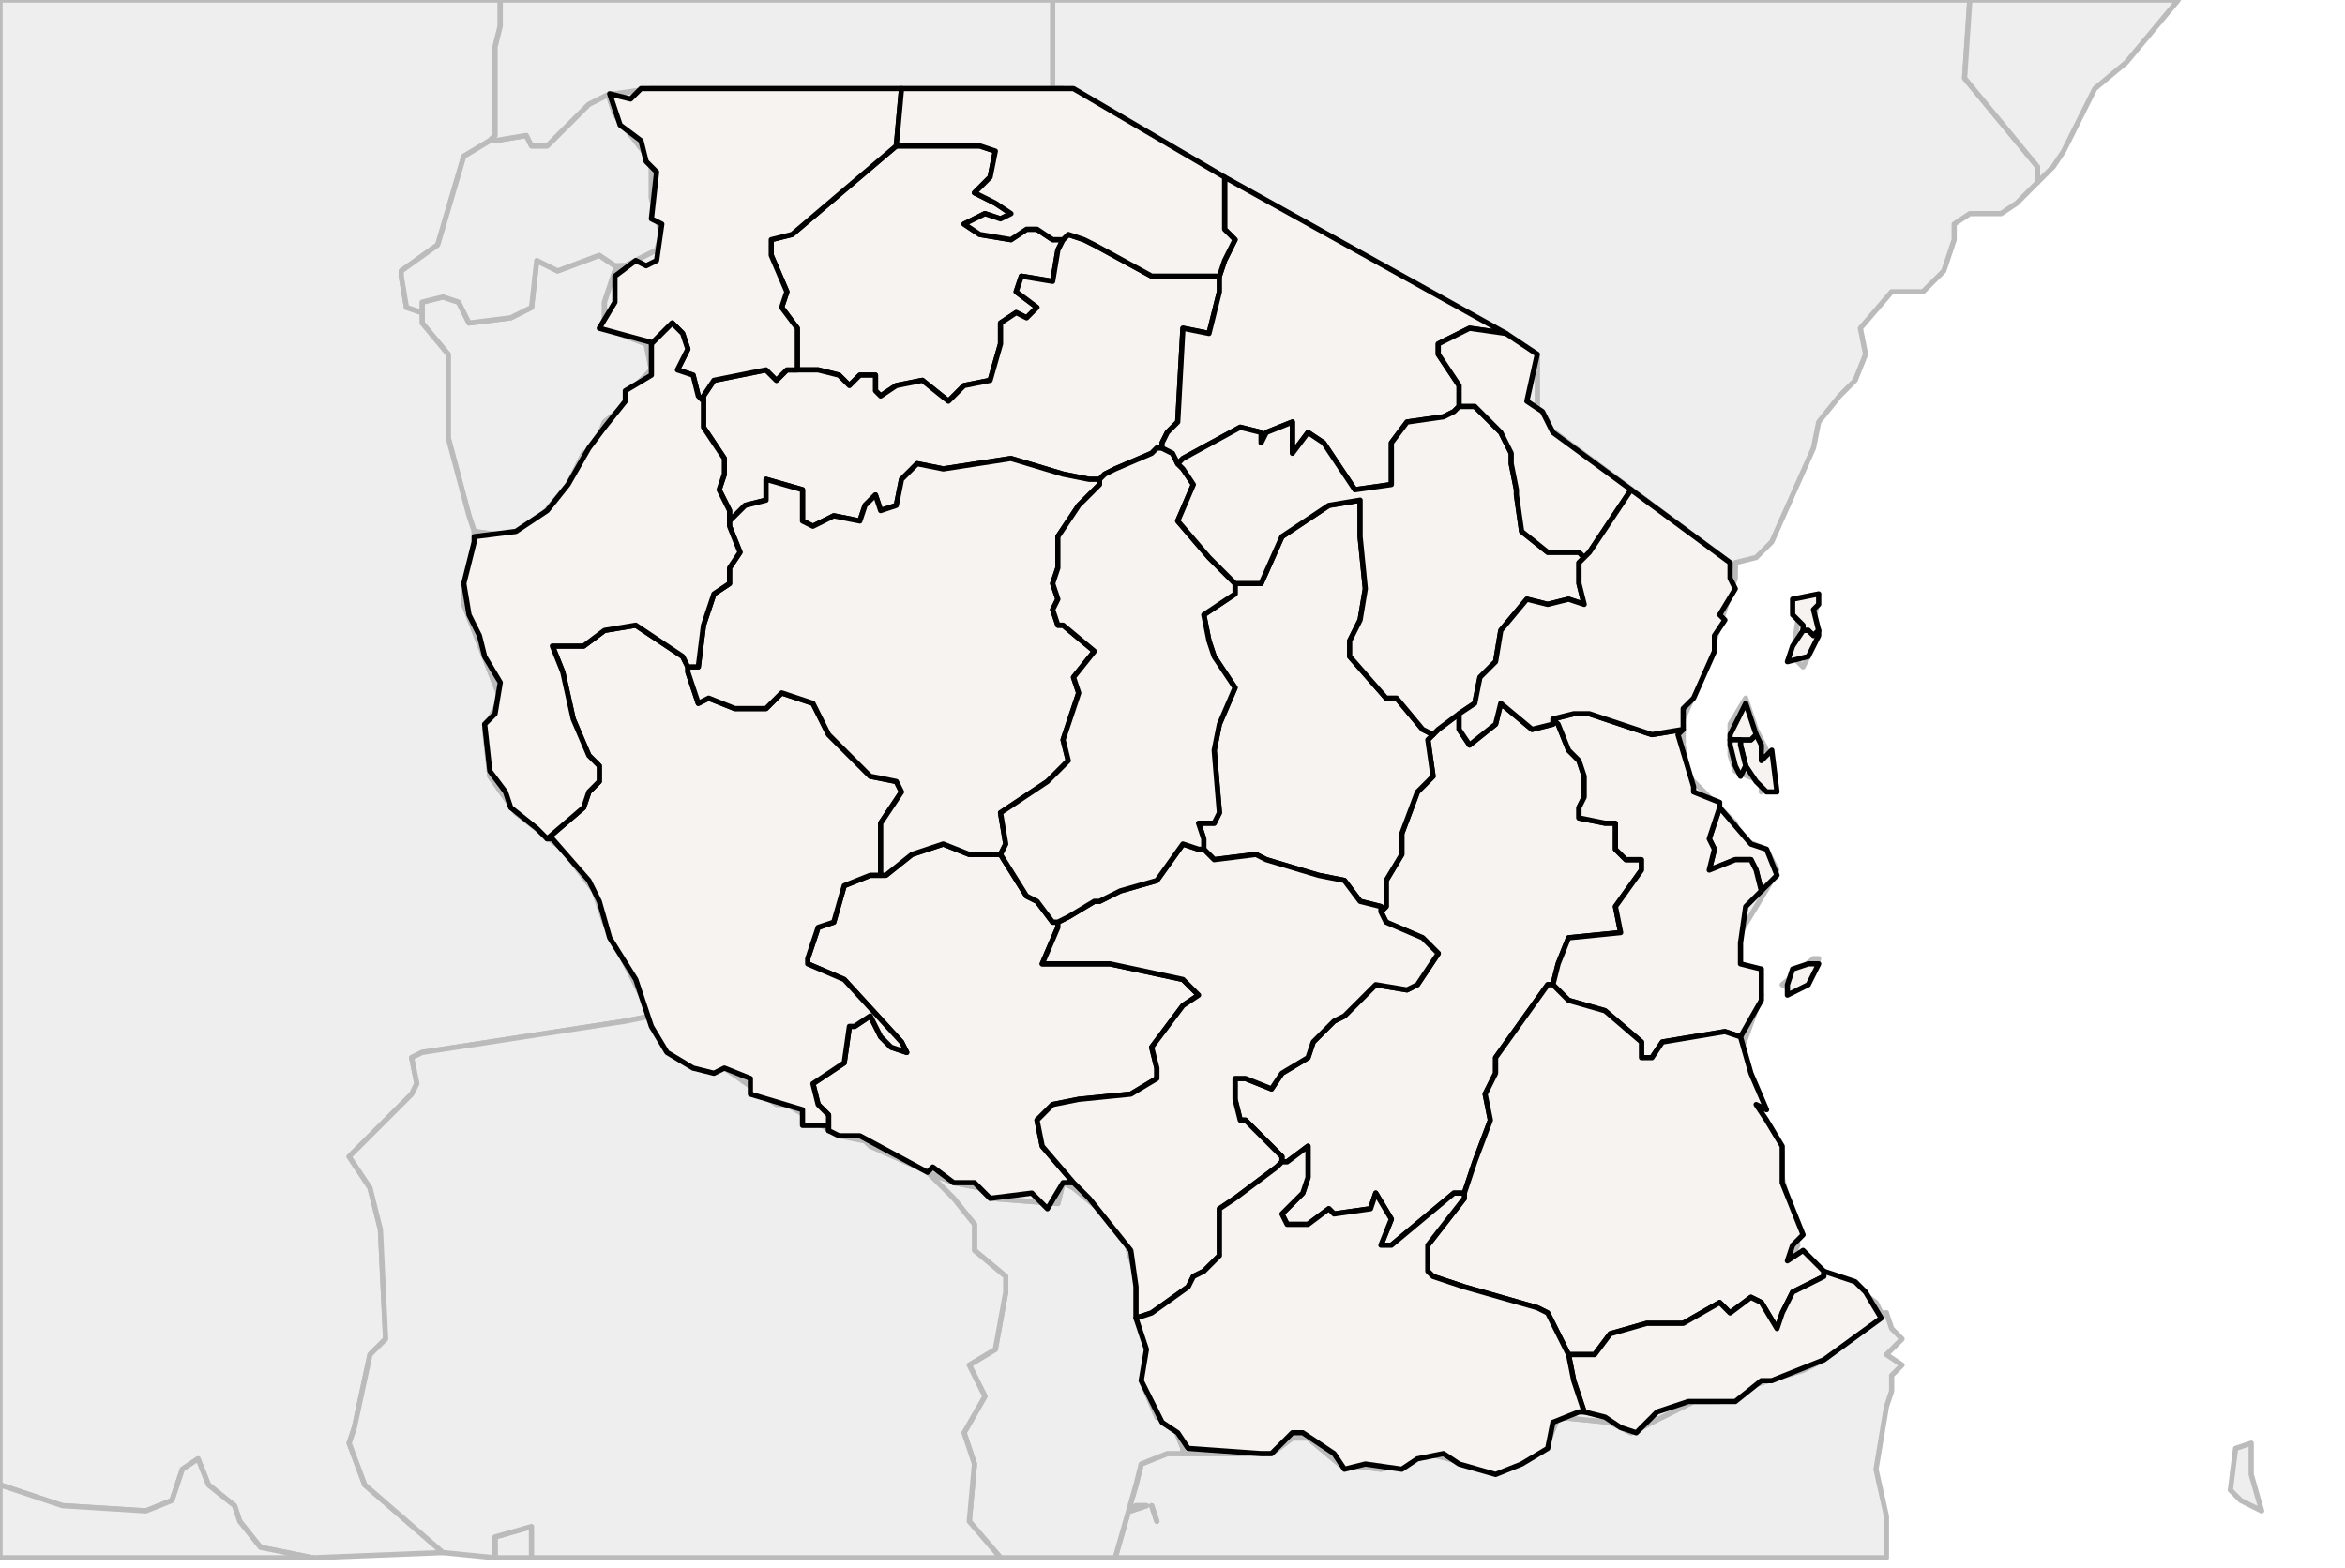 
<svg enable_background="new 0 0 450 301" height="301px" style="stroke-linejoin: round; stroke:#000; fill:#f6f3f0;" version="1.1" viewBox="0 0 450 301" width="450px" xmlns="http://www.w3.org/2000/svg" xmlns:xlink="http://www.w3.org/1999/xlink">
<defs>
<style type="text/css">
<![CDATA[path { fill-rule: evenodd; }
#terra-outros path { fill: #eee; stroke: #bbb; } ]]>
</style>
</defs>
<g id="terra-outros">
<path d="M118,51L115,49L107,52L103,50L102,59L98,61L90,62L88,58L85,57L81,58L81,60L81,61L81,62L86,68L86,84L90,99L91,102L98,103L104,99L109,93L112,87L114,86L116,81L121,77L121,75L125,71L124,66L116,63L116,58L118,52L119,51L118,51Z " data-pais="BDI"/>
<path d="M125,195L124,193L116,177L114,171L108,163L99,156L94,149L93,140L96,134L89,116L89,114L91,104L91,102L90,99L86,84L86,68L81,62L81,61L81,60L78,59L77,53L77,52L84,47L89,30L94,27L94,27L95,26L95,9L96,5L96,0L0,0L0,285L12,289L28,290L33,288L35,282L38,280L40,285L45,289L46,292L50,297L60,299L85,298L70,285L67,277L68,274L71,260L74,257L73,236L71,228L67,222L79,210L80,208L79,203L81,202L120,196L125,195Z M102,299L102,293L95,295L95,299L102,299Z " data-pais="COD"/>
<path d="M434,290L432,283L432,277L429,278L428,286L430,288L434,290Z " data-pais="COM"/>
<path d="M202,17L204,17L295,68L295,74L295,79L297,82L332,108L333,109L333,108L337,107L340,104L348,86L349,81L353,76L356,73L358,68L357,63L363,56L369,56L373,52L375,46L375,43L378,41L384,41L387,39L391,35L391,32L377,15L378,0L202,0L202,2L202,12L202,17Z " data-pais="KEN"/>
<path d="M362,252L350,261L346,263L336,266L334,268L330,269L325,269L321,271L313,275L309,273L299,272L297,277L295,279L290,281L286,282L274,279L269,281L265,282L257,281L251,276L248,276L244,279L233,279L227,279L224,279L219,281L218,285L214,299L362,299L362,294L362,291L360,282L362,270L363,267L363,264L365,262L362,260L365,257L363,255L362,252Z M222,292L221,289L221,289L222,292Z M220,289L217,290L218,289L220,289Z " data-pais="MOZ"/>
<path d="M222,292L221,289L221,289L222,292Z M220,289L218,289L217,290L220,289Z M227,279L227,278L225,273L222,272L219,265L220,261L220,255L218,253L218,245L216,238L212,233L206,228L204,227L203,231L190,230L188,228L183,227L178,225L178,225L178,225L183,230L187,235L187,240L193,245L193,248L191,259L186,262L189,268L185,275L187,281L186,292L192,299L214,299L218,285L219,281L224,279L227,279Z " data-pais="MWI"/>
<path d="M117,18L113,20L105,28L102,28L101,26L95,27L94,27L94,27L89,30L84,47L77,52L77,53L78,59L81,60L81,58L85,57L88,58L90,62L98,61L102,59L103,50L107,52L115,49L118,51L119,51L120,51L126,48L127,45L125,38L125,31L118,22L117,19L118,18L117,18Z " data-pais="RWA"/>
<path d="M394,32L396,29L402,17L408,12L418,0L378,0L377,15L391,32L391,35L394,32Z " data-pais="SOM"/>
<path d="M344,190L347,189L349,184L348,184L342,189L344,190Z M340,146L337,140L335,134L332,139L332,145L333,148L338,150L338,152L340,146Z M349,114L344,115L345,119L344,126L346,128L347,126L349,114Z M118,18L117,19L118,22L125,31L125,38L127,45L126,48L120,51L119,51L118,52L116,58L116,63L124,66L125,71L121,75L121,77L116,81L114,86L112,87L109,93L104,99L98,103L91,102L91,104L89,114L89,116L96,134L93,140L94,149L99,156L108,163L114,171L116,177L124,193L125,195L125,197L128,202L133,205L139,205L149,212L151,212L161,218L166,219L167,220L176,224L178,225L178,225L183,227L188,228L190,230L203,231L204,227L206,228L212,233L216,238L218,245L218,253L220,255L220,261L219,265L222,272L225,273L227,278L227,279L233,279L244,279L248,276L251,276L257,281L265,282L269,281L274,279L286,282L290,281L295,279L297,277L299,272L309,273L313,275L321,271L325,269L330,269L334,268L336,266L346,263L350,261L362,252L361,252L360,250L353,245L350,245L347,241L344,241L345,239L343,230L342,226L342,221L338,214L334,202L338,191L337,186L334,186L334,179L340,169L341,167L339,163L334,161L333,158L324,149L323,143L323,138L327,129L333,111L333,109L332,108L297,82L295,79L295,74L295,68L204,17L202,17L199,17L125,17L118,18L118,18Z " data-pais="TZA"/>
<path d="M94,27L95,27L101,26L102,28L105,28L113,20L117,18L118,18L118,18L125,17L199,17L202,17L202,12L202,2L202,0L96,0L96,5L95,9L95,26L94,27Z " data-pais="UGA"/>
<path d="M178,225L176,224L167,220L166,219L161,218L151,212L149,212L139,205L133,205L128,202L125,197L125,195L120,196L81,202L79,203L80,208L79,210L67,222L71,228L73,236L74,257L71,260L68,274L67,277L70,285L85,298L95,299L95,295L102,293L102,299L192,299L186,292L187,281L185,275L189,268L186,262L191,259L193,248L193,245L187,240L187,235L183,230L178,225L178,225Z M0,299L60,299L50,297L46,292L45,289L40,285L38,280L35,282L33,288L28,290L12,289L0,285L0,299Z " data-pais="ZMB"/>
</g>
<g id="terra">
<path d="M169,168L167,168L162,170L160,177L157,178L155,184L155,185L162,188L173,200L174,202L171,201L169,199L167,195L164,197L163,197L162,204L156,208L157,212L159,214L159,217L159,217L161,218L165,218L178,225L179,224L183,227L187,227L190,230L198,229L201,232L204,227L205,227L206,227L200,220L199,215L202,212L207,211L217,210L222,207L222,205L221,201L224,197L227,193L230,191L227,188L213,185L200,185L203,178L203,177L202,177L199,173L197,172L192,164L192,164L186,164L181,162L175,164L170,168L169,168Z " data-fips="TZ09"  data-atualpais="TZA" data-name="Mbeya"/>
<path d="M106,161L113,169L115,173L117,180L122,188L125,197L128,202L133,205L137,206L139,205L144,207L144,210L154,213L154,216L159,216L159,217L159,214L157,212L156,208L162,204L163,197L164,197L167,195L169,199L171,201L174,202L173,200L162,188L155,185L155,184L157,178L160,177L162,170L167,168L169,168L169,165L169,158L173,152L172,150L167,149L161,143L159,141L156,135L150,133L147,136L141,136L136,134L134,135L132,129L132,128L131,126L122,120L116,121L112,124L106,124L108,129L110,138L113,145L115,147L115,150L113,152L112,155L105,161L106,161Z " data-fips="TZ24"  data-atualpais="TZA" data-name="Rukwa"/>
<path d="M335,147L337,150L337,150L339,152L341,152L340,144L338,146L338,143L337,141L337,141L337,141L336,142L334,142L334,143L334,143L335,147L335,147Z " data-fips="TZ21"  data-atualpais="TZA" data-name="Zanzibar South and Central"/>
<path d="M203,46L202,46L199,44L197,44L194,46L188,45L185,43L189,41L192,42L194,41L191,39L187,37L190,34L191,29L188,28L173,28L172,28L152,45L148,46L148,49L151,56L150,59L153,63L153,71L152,71L154,71L157,71L161,72L163,74L165,72L168,72L168,75L169,76L172,74L177,73L182,77L185,74L190,73L192,66L192,62L195,60L197,61L199,59L195,56L196,53L202,54L203,48L204,46L203,46Z " data-fips="TZ12"  data-atualpais="TZA" data-name="Mwanza"/>
<path d="M221,53L210,47L208,46L205,45L204,46L203,48L202,54L196,53L195,56L199,59L197,61L195,60L192,62L192,66L190,73L185,74L182,77L177,73L172,74L169,76L168,75L168,72L165,72L163,74L161,72L157,71L154,71L152,71L151,71L149,73L147,71L137,73L135,76L135,77L135,78L135,82L139,88L139,91L138,94L140,98L140,100L141,99L143,97L147,96L147,92L154,94L154,100L156,101L160,99L165,100L166,97L168,95L169,98L172,97L173,92L176,89L181,90L194,88L204,91L209,92L211,92L211,92L212,91L214,90L221,87L222,86L223,86L223,85L224,83L226,81L227,63L232,64L234,56L234,53L221,53Z " data-fips="TZ15"  data-atualpais="TZA" data-name="Shinyanga"/>
<path d="M211,92L209,92L204,91L194,88L181,90L176,89L173,92L172,97L169,98L168,95L166,97L165,100L160,99L156,101L154,100L154,94L147,92L147,96L143,97L141,99L140,100L140,101L142,106L140,109L140,112L137,114L135,120L134,128L132,128L132,129L134,135L136,134L141,136L147,136L150,133L156,135L159,141L161,143L167,149L172,150L173,152L169,158L169,165L169,168L170,168L175,164L181,162L186,164L192,164L193,162L192,156L201,150L205,146L204,142L207,133L206,130L210,125L204,120L203,120L202,117L203,115L202,112L203,109L203,103L207,97L211,93L211,92L211,92Z " data-fips="TZ17"  data-atualpais="TZA" data-name="Tabora"/>
<path d="M125,66L129,62L131,64L132,67L130,71L133,72L134,76L135,77L135,76L137,73L147,71L149,73L151,71L152,71L153,71L153,63L150,59L151,56L148,49L148,46L152,45L172,28L173,17L154,17L123,17L121,19L117,18L119,24L123,27L124,31L126,33L125,42L127,43L126,50L124,51L122,50L118,53L118,58L115,63L126,66L125,66Z " data-fips="TZ19"  data-atualpais="TZA" data-name="Kagera"/>
<path d="M125,66L125,72L120,75L120,77L116,82L113,86L109,93L105,98L99,102L91,103L91,104L89,112L90,118L92,122L93,126L96,131L95,137L93,139L94,148L97,152L98,155L103,159L105,161L112,155L113,152L115,150L115,147L113,145L110,138L108,129L106,124L112,124L116,121L122,120L131,126L132,128L134,128L135,120L137,114L140,112L140,109L142,106L140,101L140,100L140,98L138,94L139,91L139,88L135,82L135,78L135,77L134,76L133,72L130,71L132,67L131,64L129,62L125,66L125,66Z " data-fips="TZ05"  data-atualpais="TZA" data-name="Kigoma"/>
<path d="M338,171L341,168L339,163L336,162L330,155L330,155L328,161L329,163L328,167L333,165L336,165L337,167L338,171L338,171Z " data-fips="TZ23"  data-atualpais="TZA" data-name="Dar-Es-Salaam"/>
<path d="M280,137L276,140L275,141L274,142L275,149L272,152L269,160L269,164L266,169L266,174L265,175L266,177L273,180L276,183L272,189L270,190L264,189L258,195L256,196L252,200L251,203L246,206L244,209L239,207L237,207L237,211L238,215L239,215L241,217L245,221L246,222L246,223L247,223L251,220L251,226L250,229L246,233L247,235L251,235L255,232L256,233L263,232L264,229L267,234L265,239L267,239L279,229L281,229L283,223L286,215L285,210L287,206L287,203L292,196L297,189L298,189L298,189L299,185L301,180L311,179L310,174L315,167L315,165L312,165L310,163L310,158L308,158L303,157L303,155L304,153L304,149L303,146L301,144L299,139L298,138L298,139L294,140L288,135L287,139L282,143L280,140L280,137Z " data-fips="TZ10"  data-atualpais="TZA" data-name="Morogoro"/>
<path d="M349,121L348,117L349,116L349,114L344,115L344,118L346,120L346,121L347,121L348,122L349,121L349,121Z " data-fips="TZ13"  data-atualpais="TZA" data-name="Kaskazini-Pemba"/>
<path d="M346,121L344,124L343,127L347,126L349,122L349,121L348,122L347,121L346,121L346,121Z " data-fips="TZ20"  data-atualpais="TZA" data-name="Kusini-Pemba"/>
<path d="M349,185L347,185L344,186L343,189L343,191L347,189L349,185Z M298,138L299,139L301,144L303,146L304,149L304,153L303,155L303,157L308,158L310,158L310,163L312,165L315,165L315,167L310,174L311,179L301,180L299,185L298,189L298,189L301,192L308,194L315,200L315,203L317,203L319,200L331,198L334,199L334,199L338,192L338,186L334,185L334,181L335,174L338,171L338,171L337,167L336,165L333,165L328,167L329,163L328,161L330,155L330,154L325,152L325,151L322,141L323,140L317,141L305,137L302,137L298,138Z " data-fips="TZ02"  data-atualpais="TZA" data-name="Pwani"/>
<path d="M337,141L335,135L333,139L332,141L332,142L332,142L333,142L334,142L336,142L337,141L337,141L337,141Z " data-fips="TZ22"  data-atualpais="TZA" data-name="Kaskazini-Unguja"/>
<path d="M333,142L332,142L332,142L332,143L333,147L334,149L335,147L335,147L334,143L334,143L334,142L333,142Z " data-fips="TZ25"  data-atualpais="TZA" data-name="Zanzibar West"/>
<path d="M273,140L268,134L266,134L259,126L259,123L261,119L262,113L261,103L261,96L255,97L246,103L242,112L238,112L237,112L237,113L237,114L231,118L232,123L233,126L237,132L234,139L233,144L234,156L233,158L230,158L231,161L231,163L233,165L241,164L243,165L253,168L258,169L261,173L265,174L265,175L266,174L266,169L269,164L269,160L272,152L275,149L274,142L275,141L273,140Z " data-fips="TZ03"  data-atualpais="TZA" data-name="Dodoma"/>
<path d="M230,163L227,162L222,169L215,171L211,173L210,173L205,176L203,177L203,178L200,185L213,185L227,188L230,191L227,193L224,197L221,201L222,205L222,207L217,210L207,211L202,212L199,215L200,220L206,227L206,227L209,230L217,240L218,247L218,253L218,253L221,252L228,247L229,245L231,244L234,241L234,232L237,230L245,224L246,223L246,222L245,221L241,217L239,215L238,215L237,211L237,207L239,207L244,209L246,206L251,203L252,200L256,196L258,195L264,189L270,190L272,189L276,183L273,180L266,177L265,175L265,174L261,173L258,169L253,168L243,165L241,164L233,165L231,163L230,163Z " data-fips="TZ04"  data-atualpais="TZA" data-name="Iringa"/>
<path d="M298,189L297,189L292,196L287,203L287,206L285,210L286,215L283,223L281,229L281,230L274,239L274,244L275,245L281,247L295,251L297,252L300,258L301,260L306,260L309,256L316,254L323,254L330,250L332,252L336,249L338,250L341,255L342,252L344,248L350,245L350,244L348,242L346,240L343,242L344,239L346,237L342,227L342,220L339,215L337,212L339,213L336,206L334,199L334,199L331,198L319,200L317,203L315,203L315,200L308,194L301,192L298,189Z " data-fips="TZ07"  data-atualpais="TZA" data-name="Lindi"/>
<path d="M350,245L344,248L342,252L341,255L338,250L336,249L332,252L330,250L323,254L316,254L309,256L306,260L301,260L302,265L304,271L304,271L304,271L308,272L311,274L314,275L318,271L324,269L333,269L338,265L340,265L350,261L361,253L358,248L356,246L350,244L350,245L350,245Z " data-fips="TZ11"  data-atualpais="TZA" data-name="Mtwara"/>
<path d="M246,223L245,224L237,230L234,232L234,241L231,244L229,245L228,247L221,252L218,253L218,253L220,259L219,265L221,269L223,273L226,275L228,278L242,279L244,279L248,275L250,275L256,279L258,282L262,281L269,282L272,280L277,279L280,281L287,283L292,281L297,278L298,273L303,271L304,271L304,271L302,265L301,260L300,258L297,252L295,251L281,247L275,245L274,244L274,239L281,230L281,229L279,229L267,239L265,239L267,234L264,229L263,232L256,233L255,232L251,235L247,235L246,233L250,229L251,226L251,220L247,223L246,223Z " data-fips="TZ14"  data-atualpais="TZA" data-name="Ruvuma"/>
<path d="M225,87L223,86L222,86L221,87L214,90L212,91L211,92L211,93L207,97L203,103L203,109L202,112L203,115L202,117L203,120L204,120L210,125L206,130L207,133L204,142L205,146L201,150L192,156L193,162L192,164L192,164L197,172L199,173L202,177L203,177L205,176L210,173L211,173L215,171L222,169L227,162L230,163L231,163L231,161L230,158L233,158L234,156L233,144L234,139L237,132L233,126L232,123L231,118L237,114L237,113L237,112L236,111L234,109L232,107L226,100L229,93L227,90L226,89L225,87Z " data-fips="TZ16"  data-atualpais="TZA" data-name="Singida"/>
<path d="M280,78L280,74L276,68L276,66L282,63L289,64L235,34L235,44L237,46L235,50L234,53L234,56L232,64L227,63L226,81L224,83L223,85L223,86L225,87L226,89L227,88L238,82L242,83L242,85L243,83L248,81L248,87L251,83L254,85L260,94L267,93L267,85L270,81L277,80L279,79L280,78Z " data-fips="TZ26" data-fips-="TZ01" data-atualpais="TZA" data-name="Arusha"/>
<path d="M280,78L279,79L277,80L270,81L267,85L267,93L260,94L254,85L251,83L248,87L248,81L243,83L242,85L242,83L238,82L227,88L226,89L227,90L229,93L226,100L232,107L234,109L236,111L237,112L238,112L242,112L246,103L255,97L261,96L261,103L262,113L261,119L259,123L259,126L266,134L268,134L273,140L275,141L276,140L280,137L283,135L284,130L287,127L288,121L293,115L297,116L301,115L304,116L303,112L303,108L304,107L303,106L297,106L292,102L291,95L291,94L290,89L290,87L288,83L283,78L281,78L280,78Z " data-fips="TZ06" data-fips-="TZ01|TZ27" data-atualpais="TZA" data-name="Manyara"/>
<path d="M280,78L281,78L283,78L288,83L290,87L290,89L291,94L291,95L292,102L297,106L303,106L304,107L305,106L313,94L298,83L296,79L293,77L295,68L289,64L282,63L276,66L276,68L280,74L280,78Z " data-fips="TZ06"  data-atualpais="TZA" data-name="Kilimanjaro"/>
<path d="M206,17L204,17L190,17L176,17L173,17L172,28L173,28L188,28L191,29L190,34L187,37L191,39L194,41L192,42L189,41L185,43L188,45L194,46L197,44L199,44L202,46L203,46L204,46L205,45L208,46L210,47L221,53L234,53L235,50L237,46L235,44L235,34L206,17Z " data-fips="TZ08"  data-atualpais="TZA" data-name="Mara"/>
<path d="M323,140L323,136L325,134L329,125L329,122L331,119L330,118L333,113L332,111L332,108L313,94L305,106L304,107L303,108L303,112L304,116L301,115L297,116L293,115L288,121L287,127L284,130L283,135L280,137L280,140L282,143L287,139L288,135L294,140L298,139L298,138L302,137L305,137L317,141L323,140L323,140Z " data-fips="TZ18"  data-atualpais="TZA" data-name="Tanga"/>
</g>
</svg>